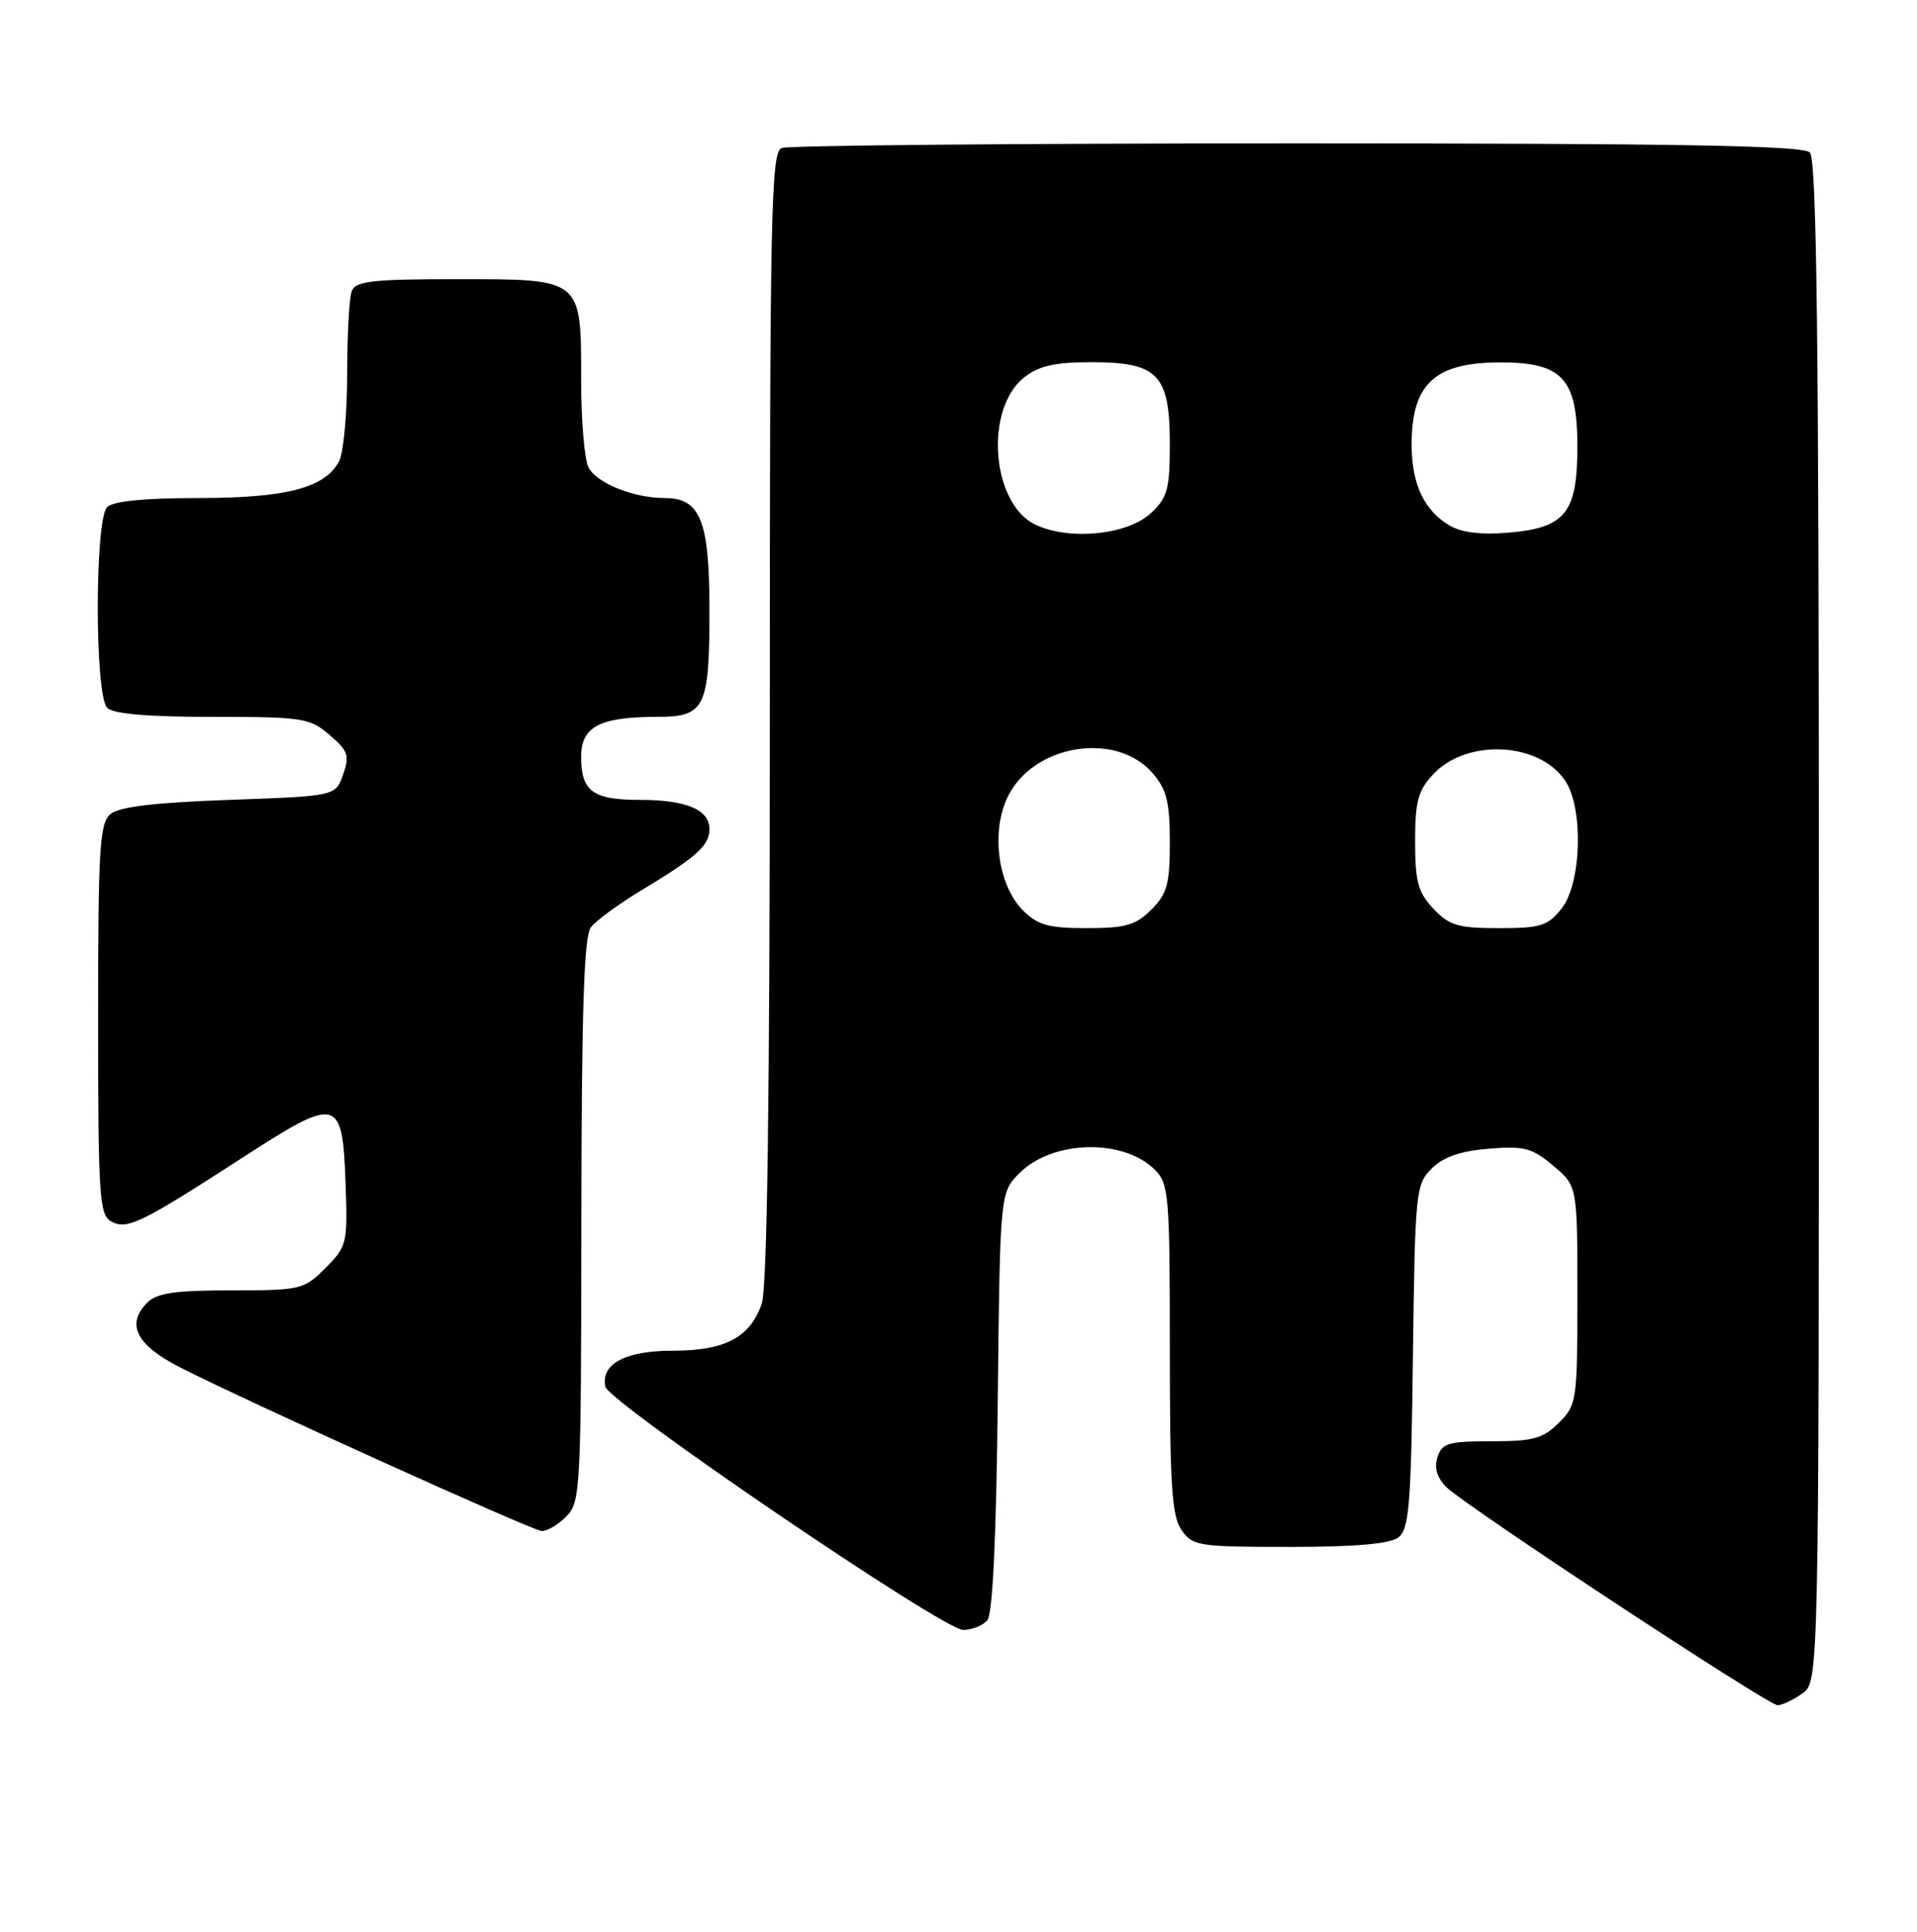 <?xml version="1.0" encoding="UTF-8" standalone="no"?>
<!DOCTYPE svg PUBLIC "-//W3C//DTD SVG 1.1//EN" "http://www.w3.org/Graphics/SVG/1.1/DTD/svg11.dtd" >
<svg xmlns="http://www.w3.org/2000/svg" xmlns:xlink="http://www.w3.org/1999/xlink" version="1.1" viewBox="0 0 254 256">
 <g >
 <path fill="currentColor"
d=" M 238.78 224.44 C 241.00 222.89 241.00 222.89 241.00 122.14 C 241.00 45.12 240.72 21.12 239.80 20.20 C 238.89 19.29 222.44 19.00 171.88 19.00 C 135.19 19.00 104.45 19.27 103.58 19.61 C 102.16 20.15 102.00 27.72 102.00 94.96 C 102.00 145.68 101.65 170.69 100.93 172.78 C 99.36 177.27 96.07 179.00 89.11 179.00 C 82.87 179.00 79.60 180.74 80.20 183.75 C 80.62 185.83 124.97 216.00 127.61 216.00 C 128.79 216.00 130.24 215.42 130.83 214.70 C 131.53 213.87 132.01 203.59 132.20 185.72 C 132.50 158.04 132.50 158.04 135.10 155.45 C 139.47 151.07 148.85 150.85 153.03 155.03 C 154.87 156.87 155.00 158.43 155.00 178.78 C 155.00 196.87 155.26 200.93 156.56 202.78 C 158.03 204.88 158.82 205.00 170.87 205.00 C 179.52 205.00 184.15 204.60 185.27 203.75 C 186.71 202.66 186.97 199.54 187.21 179.78 C 187.49 157.92 187.58 156.97 189.69 154.86 C 191.23 153.33 193.48 152.54 197.24 152.23 C 201.94 151.84 202.98 152.11 205.80 154.48 C 209.00 157.18 209.00 157.18 209.00 171.63 C 209.00 185.65 208.93 186.17 206.55 188.55 C 204.44 190.65 203.16 191.00 197.61 191.00 C 191.89 191.00 191.06 191.25 190.46 193.12 C 190.01 194.54 190.40 195.84 191.65 197.08 C 194.13 199.55 234.22 225.95 235.53 225.98 C 236.09 225.99 237.56 225.30 238.78 224.44 Z  M 75.00 201.00 C 76.93 199.07 77.00 197.64 77.03 161.75 C 77.06 133.92 77.37 124.09 78.29 122.89 C 78.96 122.00 81.99 119.79 85.01 117.97 C 92.28 113.59 94.00 112.05 94.00 109.88 C 94.00 107.29 90.93 106.00 84.77 106.00 C 78.54 106.00 77.00 104.87 77.00 100.28 C 77.00 96.30 79.47 95.00 87.03 95.00 C 93.43 95.00 94.00 93.84 94.00 80.79 C 94.00 69.00 92.80 66.00 88.09 66.00 C 83.98 66.00 79.10 64.05 77.98 61.96 C 77.44 60.95 77.00 55.75 77.00 50.39 C 77.00 36.82 77.22 37.00 60.45 37.00 C 49.30 37.00 47.12 37.25 46.61 38.58 C 46.27 39.45 46.00 44.43 46.00 49.65 C 46.00 54.86 45.51 60.04 44.92 61.15 C 43.04 64.67 37.90 66.00 26.23 66.00 C 19.14 66.00 14.99 66.41 14.20 67.20 C 12.54 68.86 12.54 92.14 14.20 93.80 C 15.01 94.61 19.57 95.00 28.14 95.00 C 40.15 95.00 41.05 95.14 43.67 97.40 C 46.13 99.50 46.34 100.13 45.46 102.65 C 44.46 105.50 44.46 105.50 30.38 106.00 C 20.54 106.35 15.80 106.91 14.65 107.87 C 13.20 109.08 13.00 112.30 13.00 135.07 C 13.00 158.45 13.16 160.99 14.72 161.86 C 16.81 163.03 18.61 162.16 32.28 153.32 C 44.80 145.22 45.38 145.37 45.79 156.89 C 46.07 164.80 45.98 165.17 43.12 168.04 C 40.25 170.91 39.85 171.00 30.65 171.00 C 23.21 171.00 20.79 171.35 19.52 172.62 C 16.63 175.51 18.06 178.28 24.00 181.28 C 33.13 185.91 70.41 202.78 71.75 202.89 C 72.44 202.95 73.90 202.10 75.00 201.00 Z  M 135.53 120.63 C 132.24 117.33 131.28 110.33 133.48 105.68 C 136.82 98.65 147.87 96.82 152.75 102.49 C 154.58 104.63 155.00 106.31 155.00 111.60 C 155.00 117.16 154.65 118.44 152.55 120.55 C 150.48 122.61 149.13 123.00 144.00 123.00 C 138.92 123.00 137.51 122.61 135.53 120.63 Z  M 189.92 120.42 C 187.88 118.25 187.50 116.83 187.50 111.50 C 187.50 106.18 187.89 104.75 189.91 102.60 C 194.39 97.83 204.02 98.33 207.42 103.52 C 209.83 107.20 209.54 117.04 206.93 120.37 C 205.08 122.71 204.17 123.00 198.60 123.00 C 193.17 123.00 192.03 122.66 189.92 120.42 Z  M 137.31 69.59 C 131.37 66.91 130.35 54.23 135.72 50.00 C 137.67 48.48 139.78 48.00 144.63 48.00 C 153.43 48.00 155.00 49.64 155.00 58.83 C 155.00 64.79 154.69 65.94 152.53 67.97 C 149.45 70.86 141.90 71.67 137.31 69.59 Z  M 192.11 69.67 C 188.77 67.73 187.08 64.23 187.04 59.18 C 186.97 50.98 189.97 48.08 198.58 48.03 C 207.02 47.99 209.00 50.11 209.00 59.20 C 209.00 67.93 207.42 69.93 200.00 70.58 C 196.34 70.90 193.70 70.59 192.11 69.67 Z "/>
</g>
</svg>